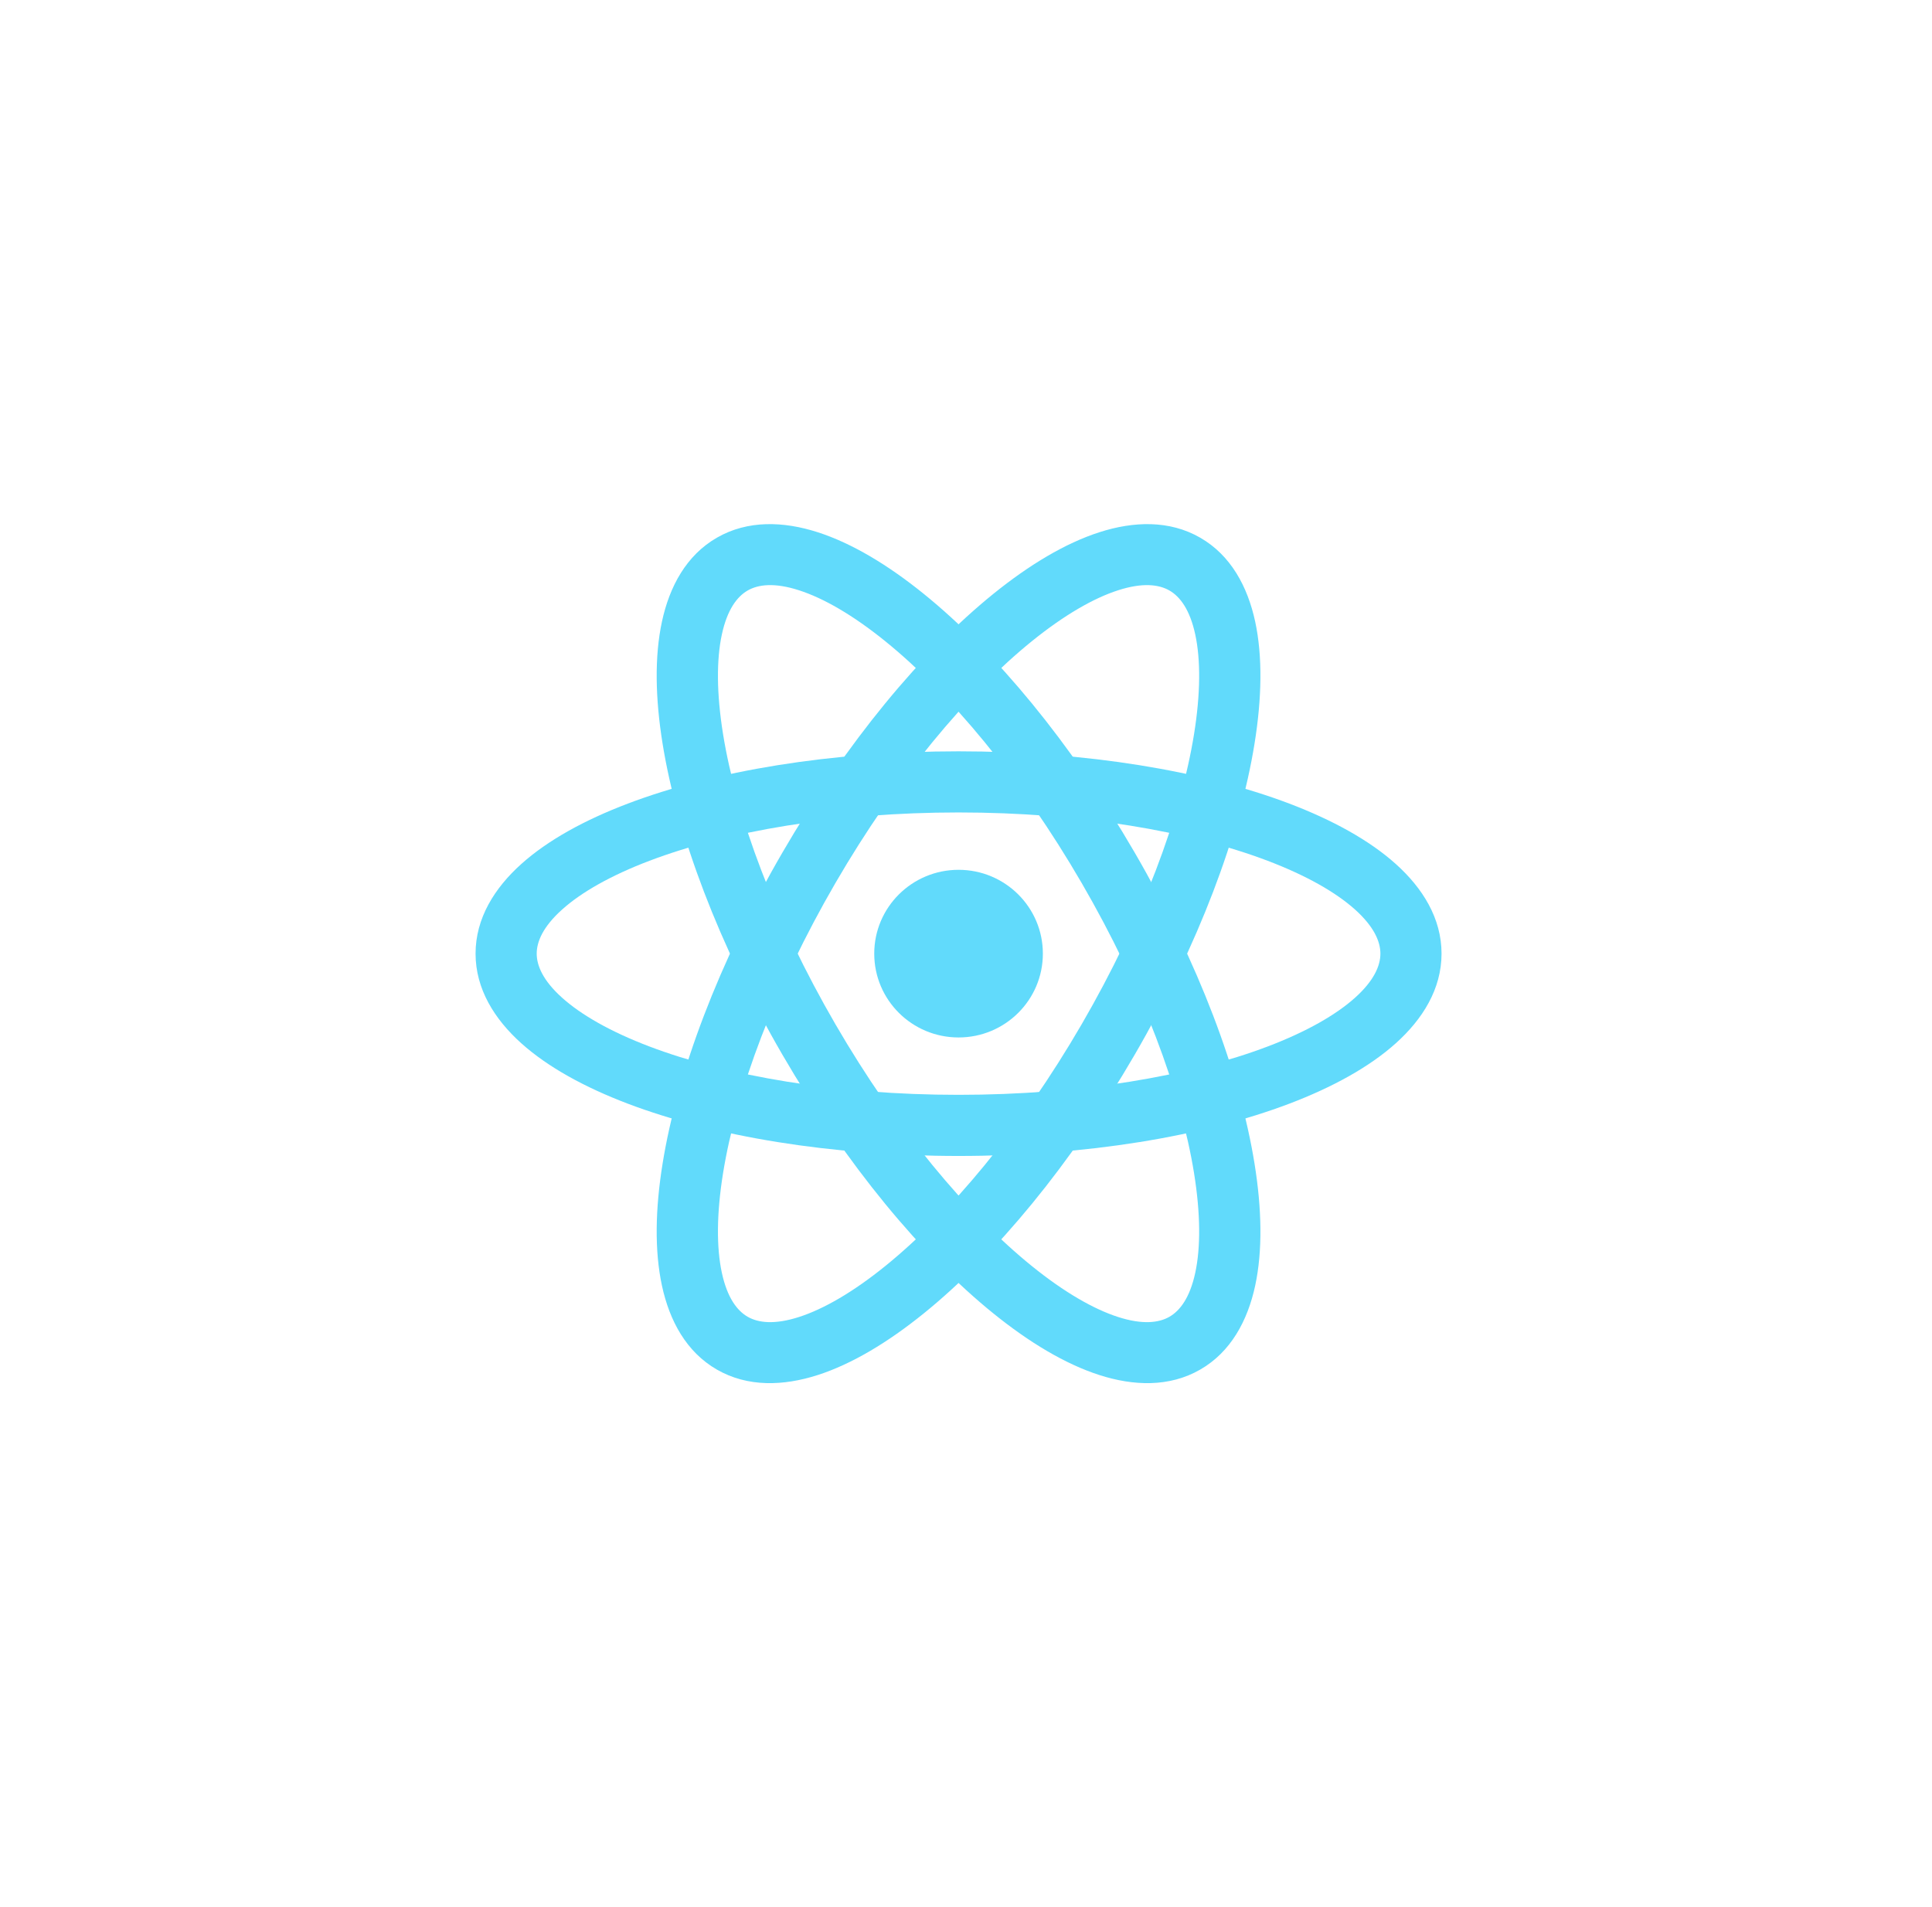 <svg width="79" height="78" viewBox="0 0 79 78" fill="none" xmlns="http://www.w3.org/2000/svg">
<g filter="url(#filter0_d_13_5027)">
<path d="M39.196 38.428C41.1 38.428 42.643 36.894 42.643 35C42.643 33.106 41.1 31.572 39.196 31.572C37.291 31.572 35.748 33.106 35.748 35C35.748 36.894 37.291 38.428 39.196 38.428Z" fill="#61DAFB"/>
<path fill-rule="evenodd" clip-rule="evenodd" d="M22.985 33.196C22.203 33.898 21.946 34.51 21.946 35C21.946 35.49 22.203 36.102 22.985 36.804C23.766 37.505 24.967 38.194 26.558 38.798C29.731 40.003 34.199 40.774 39.196 40.774C44.192 40.774 48.66 40.003 51.833 38.798C53.424 38.194 54.625 37.505 55.407 36.804C56.188 36.102 56.445 35.49 56.445 35C56.445 34.51 56.188 33.898 55.407 33.196C54.625 32.495 53.424 31.806 51.833 31.202C48.66 29.997 44.192 29.226 39.196 29.226C34.199 29.226 29.731 29.997 26.558 31.202C24.967 31.806 23.766 32.495 22.985 33.196ZM25.671 28.864C29.193 27.527 33.975 26.726 39.196 26.726C44.416 26.726 49.198 27.527 52.721 28.864C54.477 29.532 55.986 30.356 57.077 31.336C58.167 32.315 58.945 33.55 58.945 35C58.945 36.45 58.167 37.685 57.077 38.664C55.986 39.644 54.477 40.468 52.721 41.136C49.198 42.473 44.416 43.274 39.196 43.274C33.975 43.274 29.193 42.473 25.671 41.136C23.914 40.468 22.405 39.644 21.314 38.664C20.224 37.685 19.446 36.45 19.446 35C19.446 33.55 20.224 32.315 21.314 31.336C22.405 30.356 23.914 29.532 25.671 28.864Z" fill="#61DAFB"/>
<path fill-rule="evenodd" clip-rule="evenodd" d="M32.671 20.14C31.67 19.817 31.005 19.901 30.573 20.149C30.141 20.397 29.736 20.928 29.516 21.951C29.296 22.974 29.297 24.352 29.566 26.023C30.103 29.356 31.665 33.588 34.162 37.89C36.66 42.192 39.564 45.652 42.199 47.782C43.519 48.849 44.719 49.538 45.72 49.86C46.721 50.182 47.386 50.099 47.818 49.851C48.25 49.603 48.655 49.072 48.875 48.049C49.095 47.026 49.094 45.648 48.825 43.977C48.288 40.644 46.726 36.412 44.229 32.11C41.731 27.808 38.827 24.348 36.192 22.218C34.872 21.151 33.672 20.462 32.671 20.14ZM37.768 20.283C40.696 22.649 43.786 26.368 46.397 30.865C49.008 35.362 50.702 39.883 51.298 43.588C51.596 45.435 51.632 47.147 51.325 48.577C51.017 50.007 50.33 51.292 49.073 52.013C47.816 52.735 46.354 52.684 44.955 52.234C43.556 51.784 42.083 50.897 40.623 49.717C37.695 47.351 34.605 43.632 31.994 39.135C29.383 34.637 27.689 30.117 27.093 26.412C26.795 24.565 26.759 22.852 27.067 21.423C27.374 19.993 28.061 18.708 29.318 17.987C30.575 17.265 32.037 17.316 33.436 17.766C34.835 18.216 36.308 19.103 37.768 20.283Z" fill="#61DAFB"/>
<path fill-rule="evenodd" clip-rule="evenodd" d="M48.875 21.951C48.655 20.928 48.25 20.397 47.818 20.149C47.386 19.901 46.721 19.817 45.72 20.14C44.719 20.462 43.519 21.151 42.199 22.218C39.564 24.348 36.66 27.808 34.162 32.11C31.665 36.412 30.103 40.644 29.566 43.977C29.297 45.648 29.296 47.026 29.516 48.049C29.736 49.072 30.141 49.603 30.573 49.851C31.005 50.099 31.67 50.182 32.671 49.86C33.672 49.538 34.872 48.849 36.192 47.782C38.827 45.652 41.731 42.192 44.229 37.89C46.726 33.588 48.288 29.356 48.825 26.023C49.094 24.352 49.095 22.974 48.875 21.951ZM51.298 26.412C50.702 30.117 49.008 34.637 46.397 39.135C43.786 43.632 40.696 47.351 37.768 49.717C36.308 50.897 34.835 51.784 33.436 52.234C32.037 52.684 30.575 52.735 29.318 52.013C28.061 51.292 27.374 50.007 27.067 48.577C26.759 47.147 26.795 45.435 27.093 43.588C27.689 39.883 29.383 35.362 31.994 30.865C34.605 26.368 37.695 22.649 40.623 20.283C42.083 19.103 43.556 18.216 44.955 17.766C46.354 17.316 47.816 17.265 49.073 17.987C50.33 18.708 51.017 19.993 51.325 21.423C51.632 22.852 51.596 24.565 51.298 26.412Z" fill="#61DAFB"/>
</g>
<defs>
<filter id="filter0_d_13_5027" x="0" y="0" width="78.391" height="78" filterUnits="userSpaceOnUse" color-interpolation-filters="sRGB">
<feFlood flood-opacity="0" result="BackgroundImageFix"/>
<feColorMatrix in="SourceAlpha" type="matrix" values="0 0 0 0 0 0 0 0 0 0 0 0 0 0 0 0 0 0 127 0" result="hardAlpha"/>
<feOffset dy="4"/>
<feGaussianBlur stdDeviation="2"/>
<feComposite in2="hardAlpha" operator="out"/>
<feColorMatrix type="matrix" values="0 0 0 0 0 0 0 0 0 0 0 0 0 0 0 0 0 0 0.25 0"/>
<feBlend mode="normal" in2="BackgroundImageFix" result="effect1_dropShadow_13_5027"/>
<feBlend mode="normal" in="SourceGraphic" in2="effect1_dropShadow_13_5027" result="shape"/>
</filter>
</defs>
</svg>
